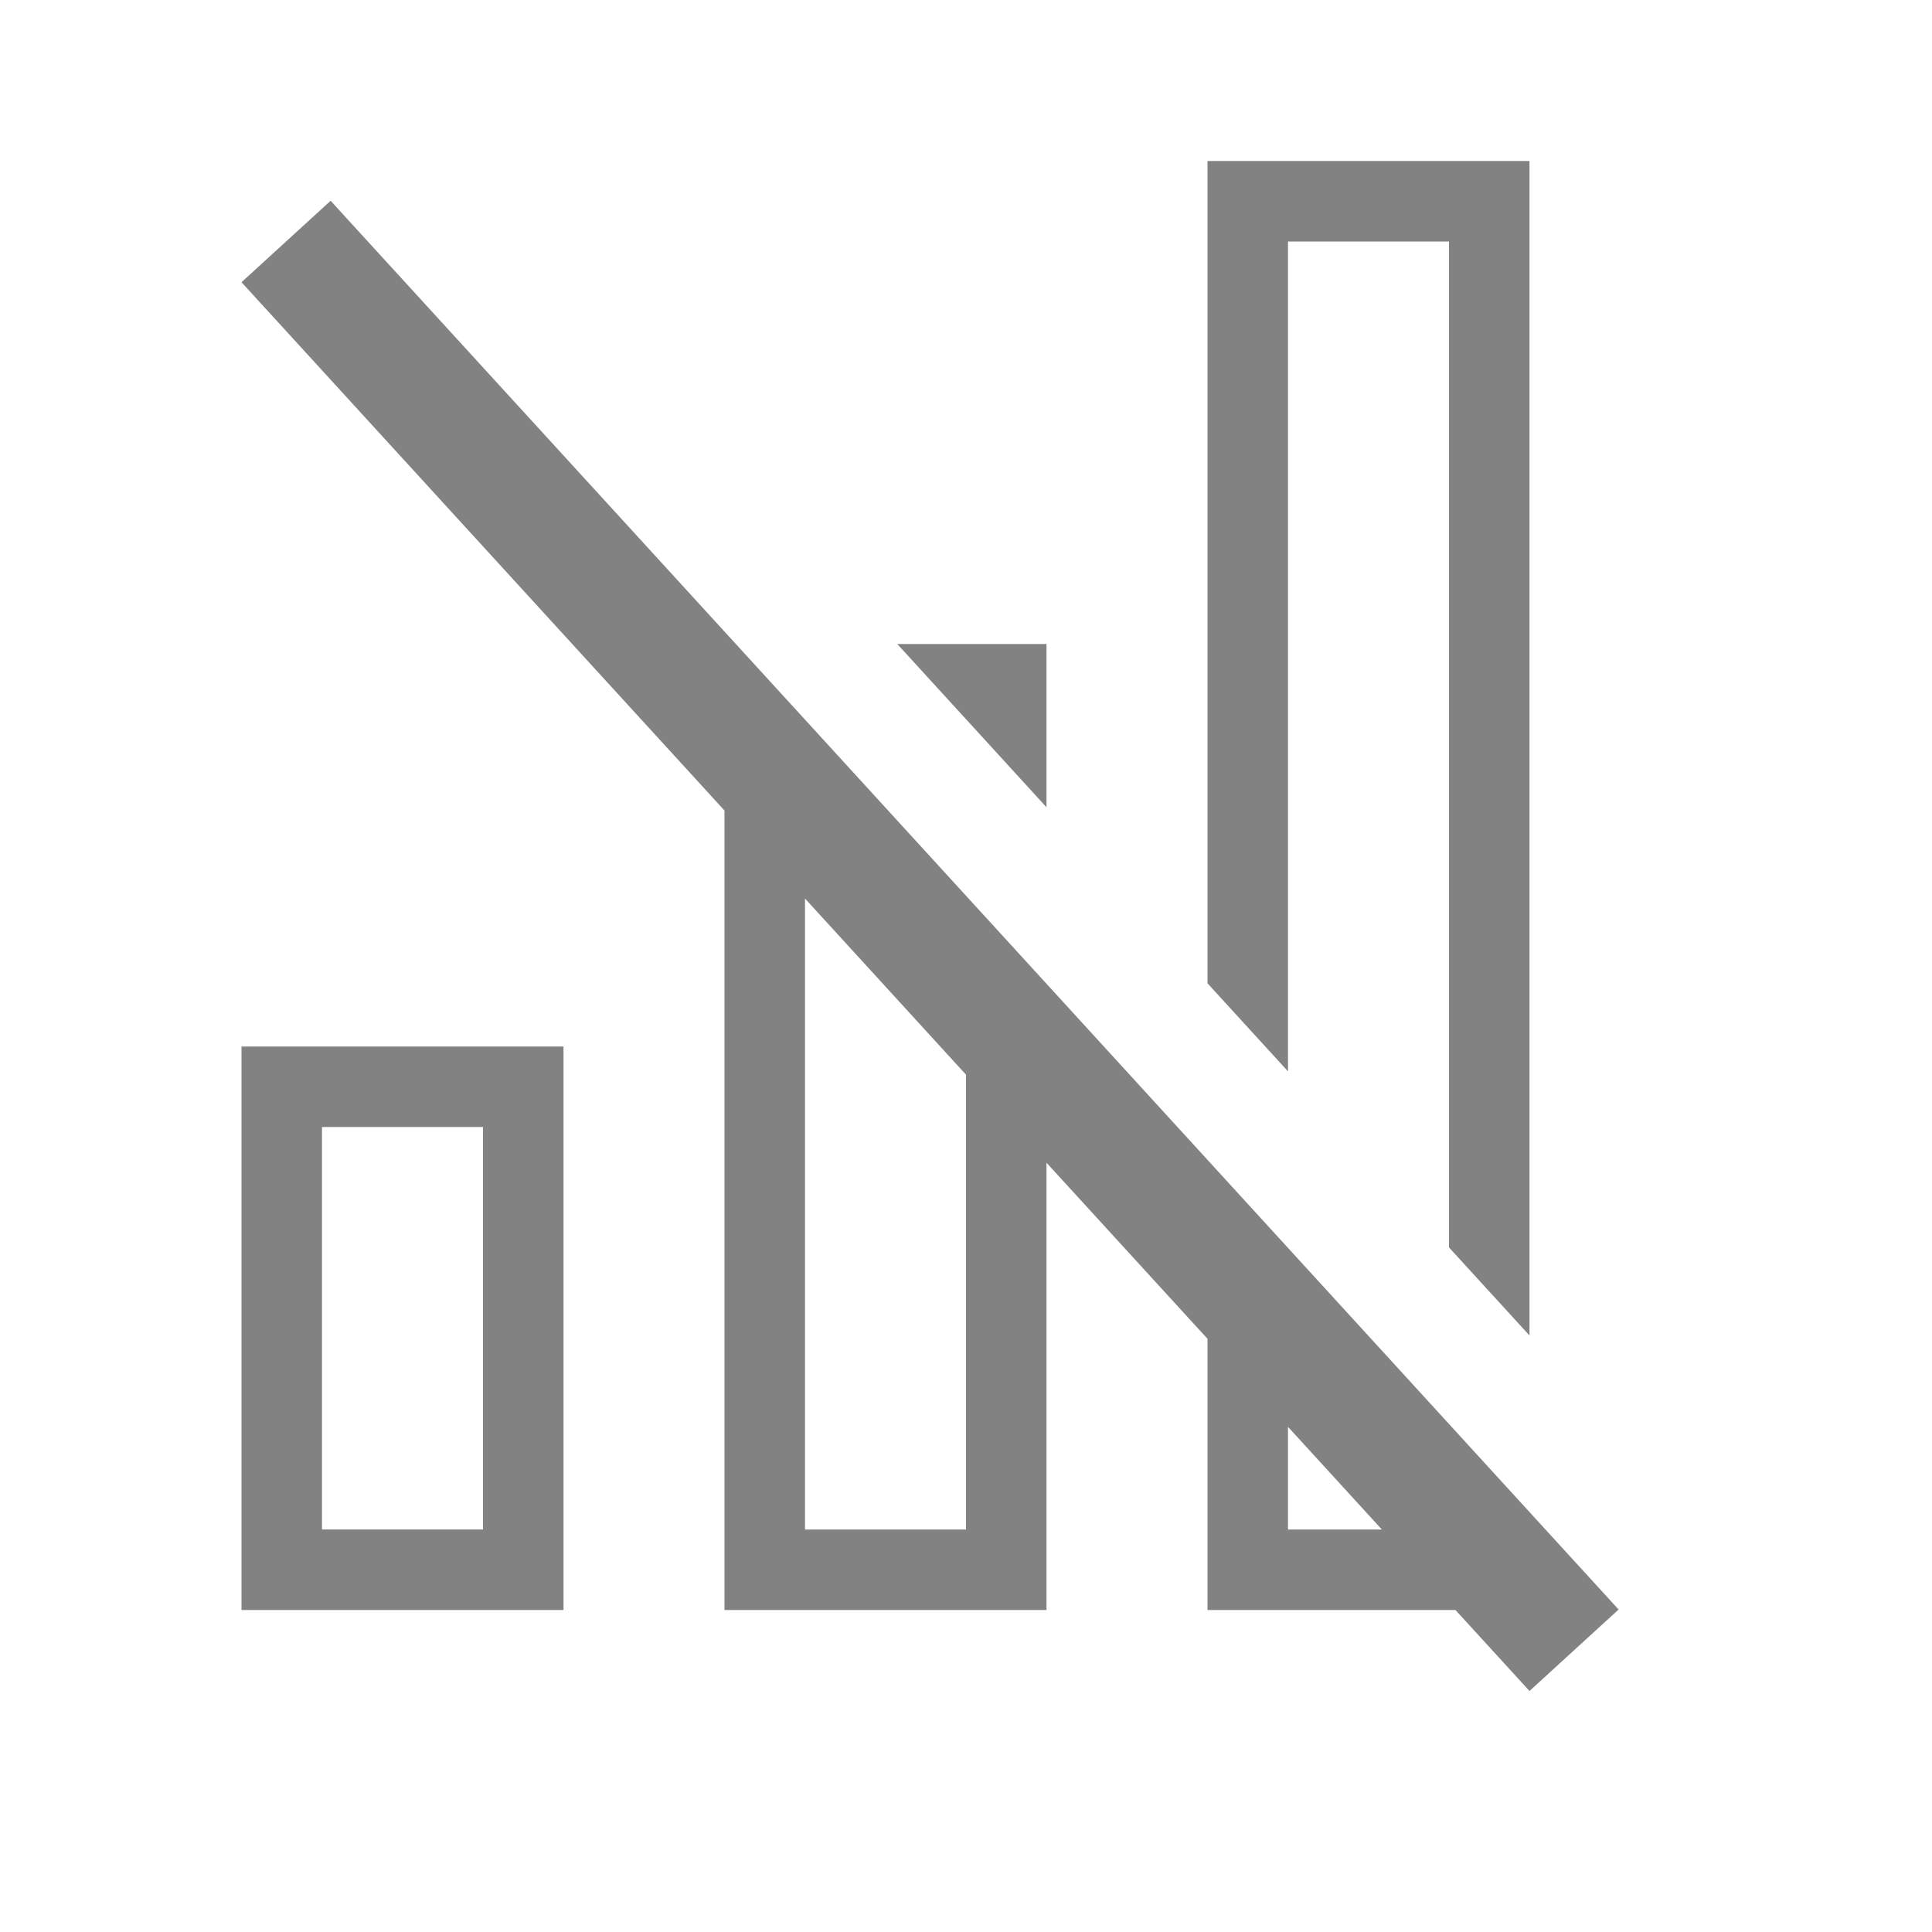 <svg fill="none" xmlns="http://www.w3.org/2000/svg" viewBox="0 0 24 24">
  <defs/>
  <path d="M16 3h2v12.496l1 1.094V2h-4v10.215l1 1.094V3z" fill="#828282"/>
  <path fill-rule="evenodd" clip-rule="evenodd" d="M15 16.631l-2-2.187V20H9v-9.931L3 3.506l1.107-1.012 16 17.5L19 21.006 18.08 20H15v-3.369zm1 1.094V19h1.166L16 17.725zm-6-6.563V19h2v-5.65l-2-2.188z" fill="#828282"/>
  <path d="M13 8v2.028L11.146 8H13z" fill="#828282"/>
  <path fill-rule="evenodd" clip-rule="evenodd" d="M3 13v7h4v-7H3zm3 1H4v5h2v-5z" fill="#828282"/>
</svg>
